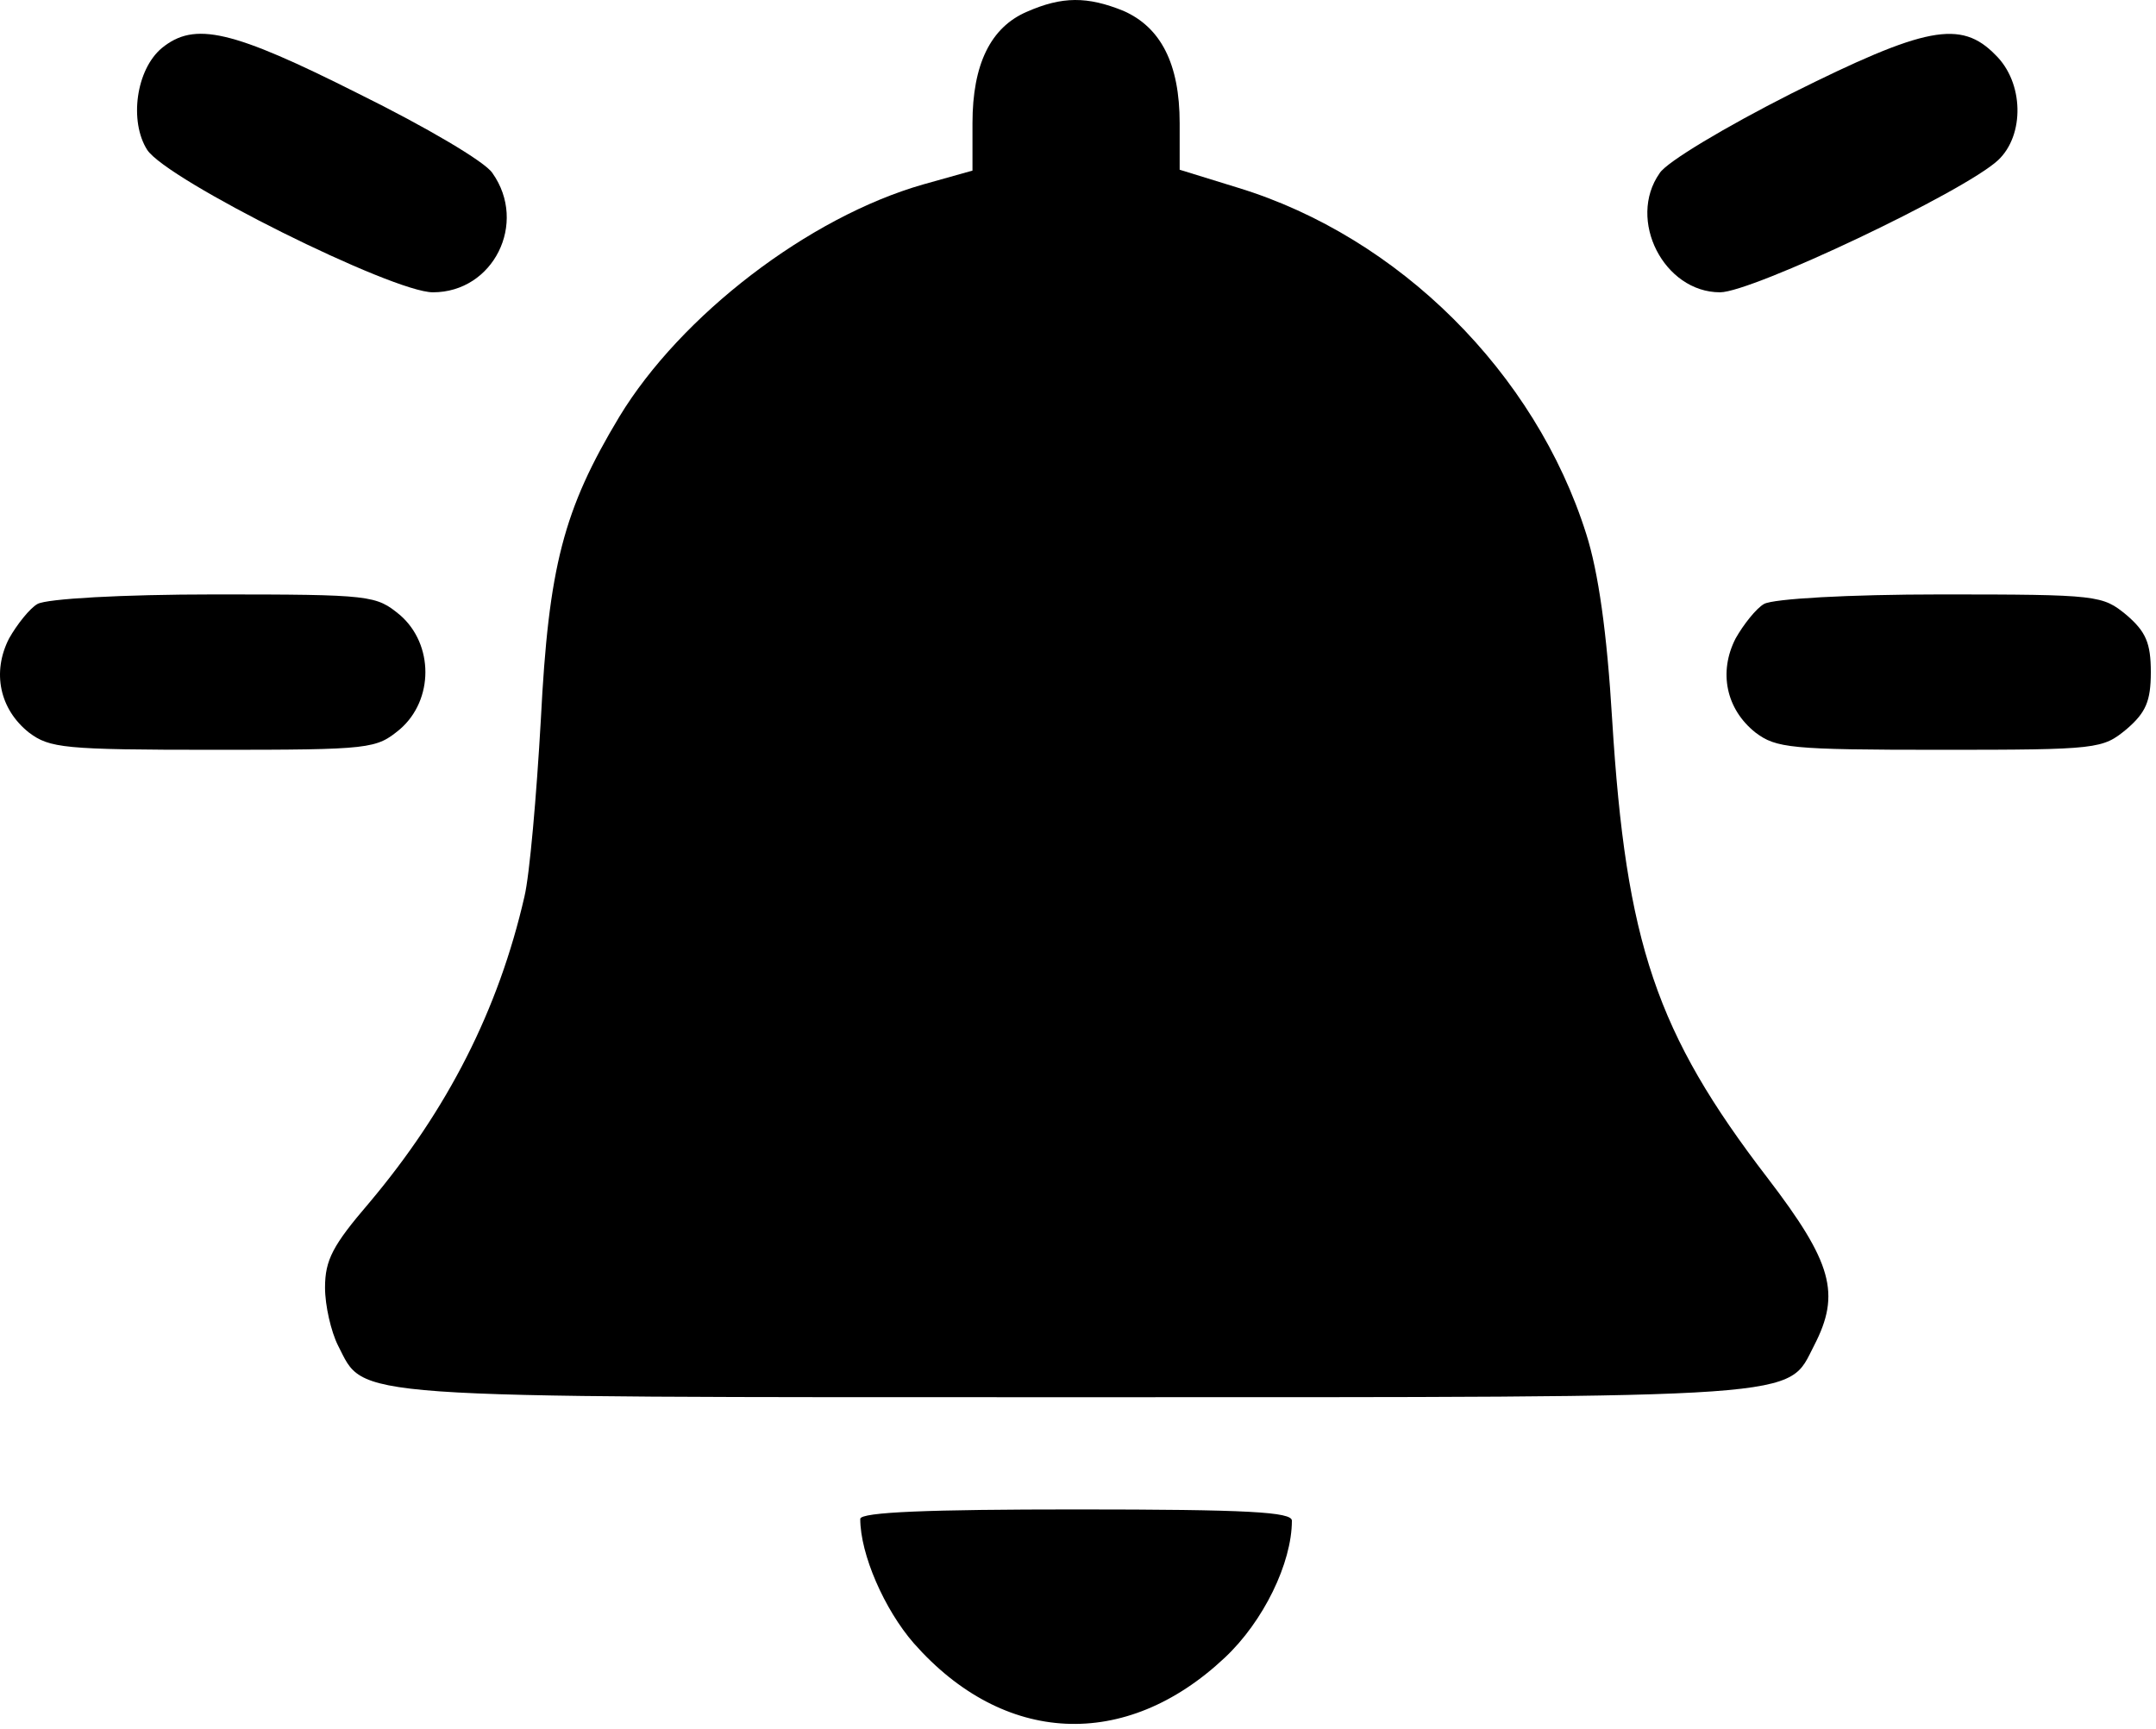 <svg width="333" height="267" viewBox="0 0 333 267" fill="none" xmlns="http://www.w3.org/2000/svg">
<path d="M158.602 1.817C153.002 4.217 150.202 9.95 150.202 19.017V26.351L142.602 28.484C124.869 33.55 105.135 48.751 95.669 64.35C87.002 78.751 84.736 87.55 83.535 111.15C82.869 122.884 81.802 135.15 81.002 138.484C77.002 155.95 69.135 171.417 57.002 185.817C51.402 192.35 50.202 194.617 50.202 198.884C50.202 201.684 51.136 205.684 52.202 207.817C56.469 216.084 51.935 215.817 166.202 215.817C280.469 215.817 275.935 216.084 280.202 207.817C284.335 199.817 283.002 195.017 273.002 181.95C255.802 159.55 251.135 145.684 249.002 111.15C248.202 97.684 246.869 88.35 245.002 82.484C237.135 57.55 216.069 36.617 191.269 29.017L182.202 26.217V19.017C182.202 9.817 179.269 4.217 173.535 1.684C167.935 -0.583 164.069 -0.583 158.602 1.817Z" fill="black"/>
<path d="M25.002 7.417C21.002 10.75 19.935 18.75 22.735 23.15C25.802 27.817 60.602 45.15 66.868 45.15C76.202 45.15 81.535 34.484 76.069 26.75C75.002 25.017 65.668 19.55 55.402 14.484C35.802 4.617 30.069 3.284 25.002 7.417Z" fill="black"/>
<path d="M276.602 14.484C266.602 19.55 257.402 25.017 256.335 26.75C251.268 33.95 257.002 45.15 265.668 45.15C270.602 45.15 303.268 29.684 308.602 24.75C312.735 20.884 312.602 12.75 308.202 8.484C302.868 3.017 297.402 4.084 276.602 14.484Z" fill="black"/>
<path d="M5.802 93.284C4.602 93.951 2.602 96.484 1.402 98.617C-1.265 103.817 -0.065 109.55 4.469 113.15C7.669 115.55 9.802 115.817 33.002 115.817C57.535 115.817 58.069 115.684 61.802 112.617C67.002 108.084 67.002 99.55 61.802 95.017C58.069 91.951 57.535 91.817 33.135 91.817C18.735 91.817 7.269 92.484 5.802 93.284Z" fill="black"/>
<path d="M272.469 93.284C271.269 93.951 269.269 96.484 268.069 98.617C265.402 103.817 266.602 109.55 271.135 113.15C274.335 115.55 276.469 115.817 299.669 115.817C324.202 115.817 324.735 115.684 328.469 112.617C331.402 110.084 332.202 108.35 332.202 103.817C332.202 99.284 331.402 97.55 328.469 95.017C324.735 91.951 324.202 91.817 299.802 91.817C285.402 91.817 273.935 92.484 272.469 93.284Z" fill="black"/>
<path d="M132.869 234.617C132.869 240.084 136.602 248.617 141.135 253.817C155.002 269.55 173.802 270.484 189.135 256.084C195.135 250.484 199.535 241.417 199.535 234.884C199.535 233.55 192.869 233.15 166.202 233.15C143.669 233.15 132.869 233.55 132.869 234.617Z" fill="black"/>
</svg>
